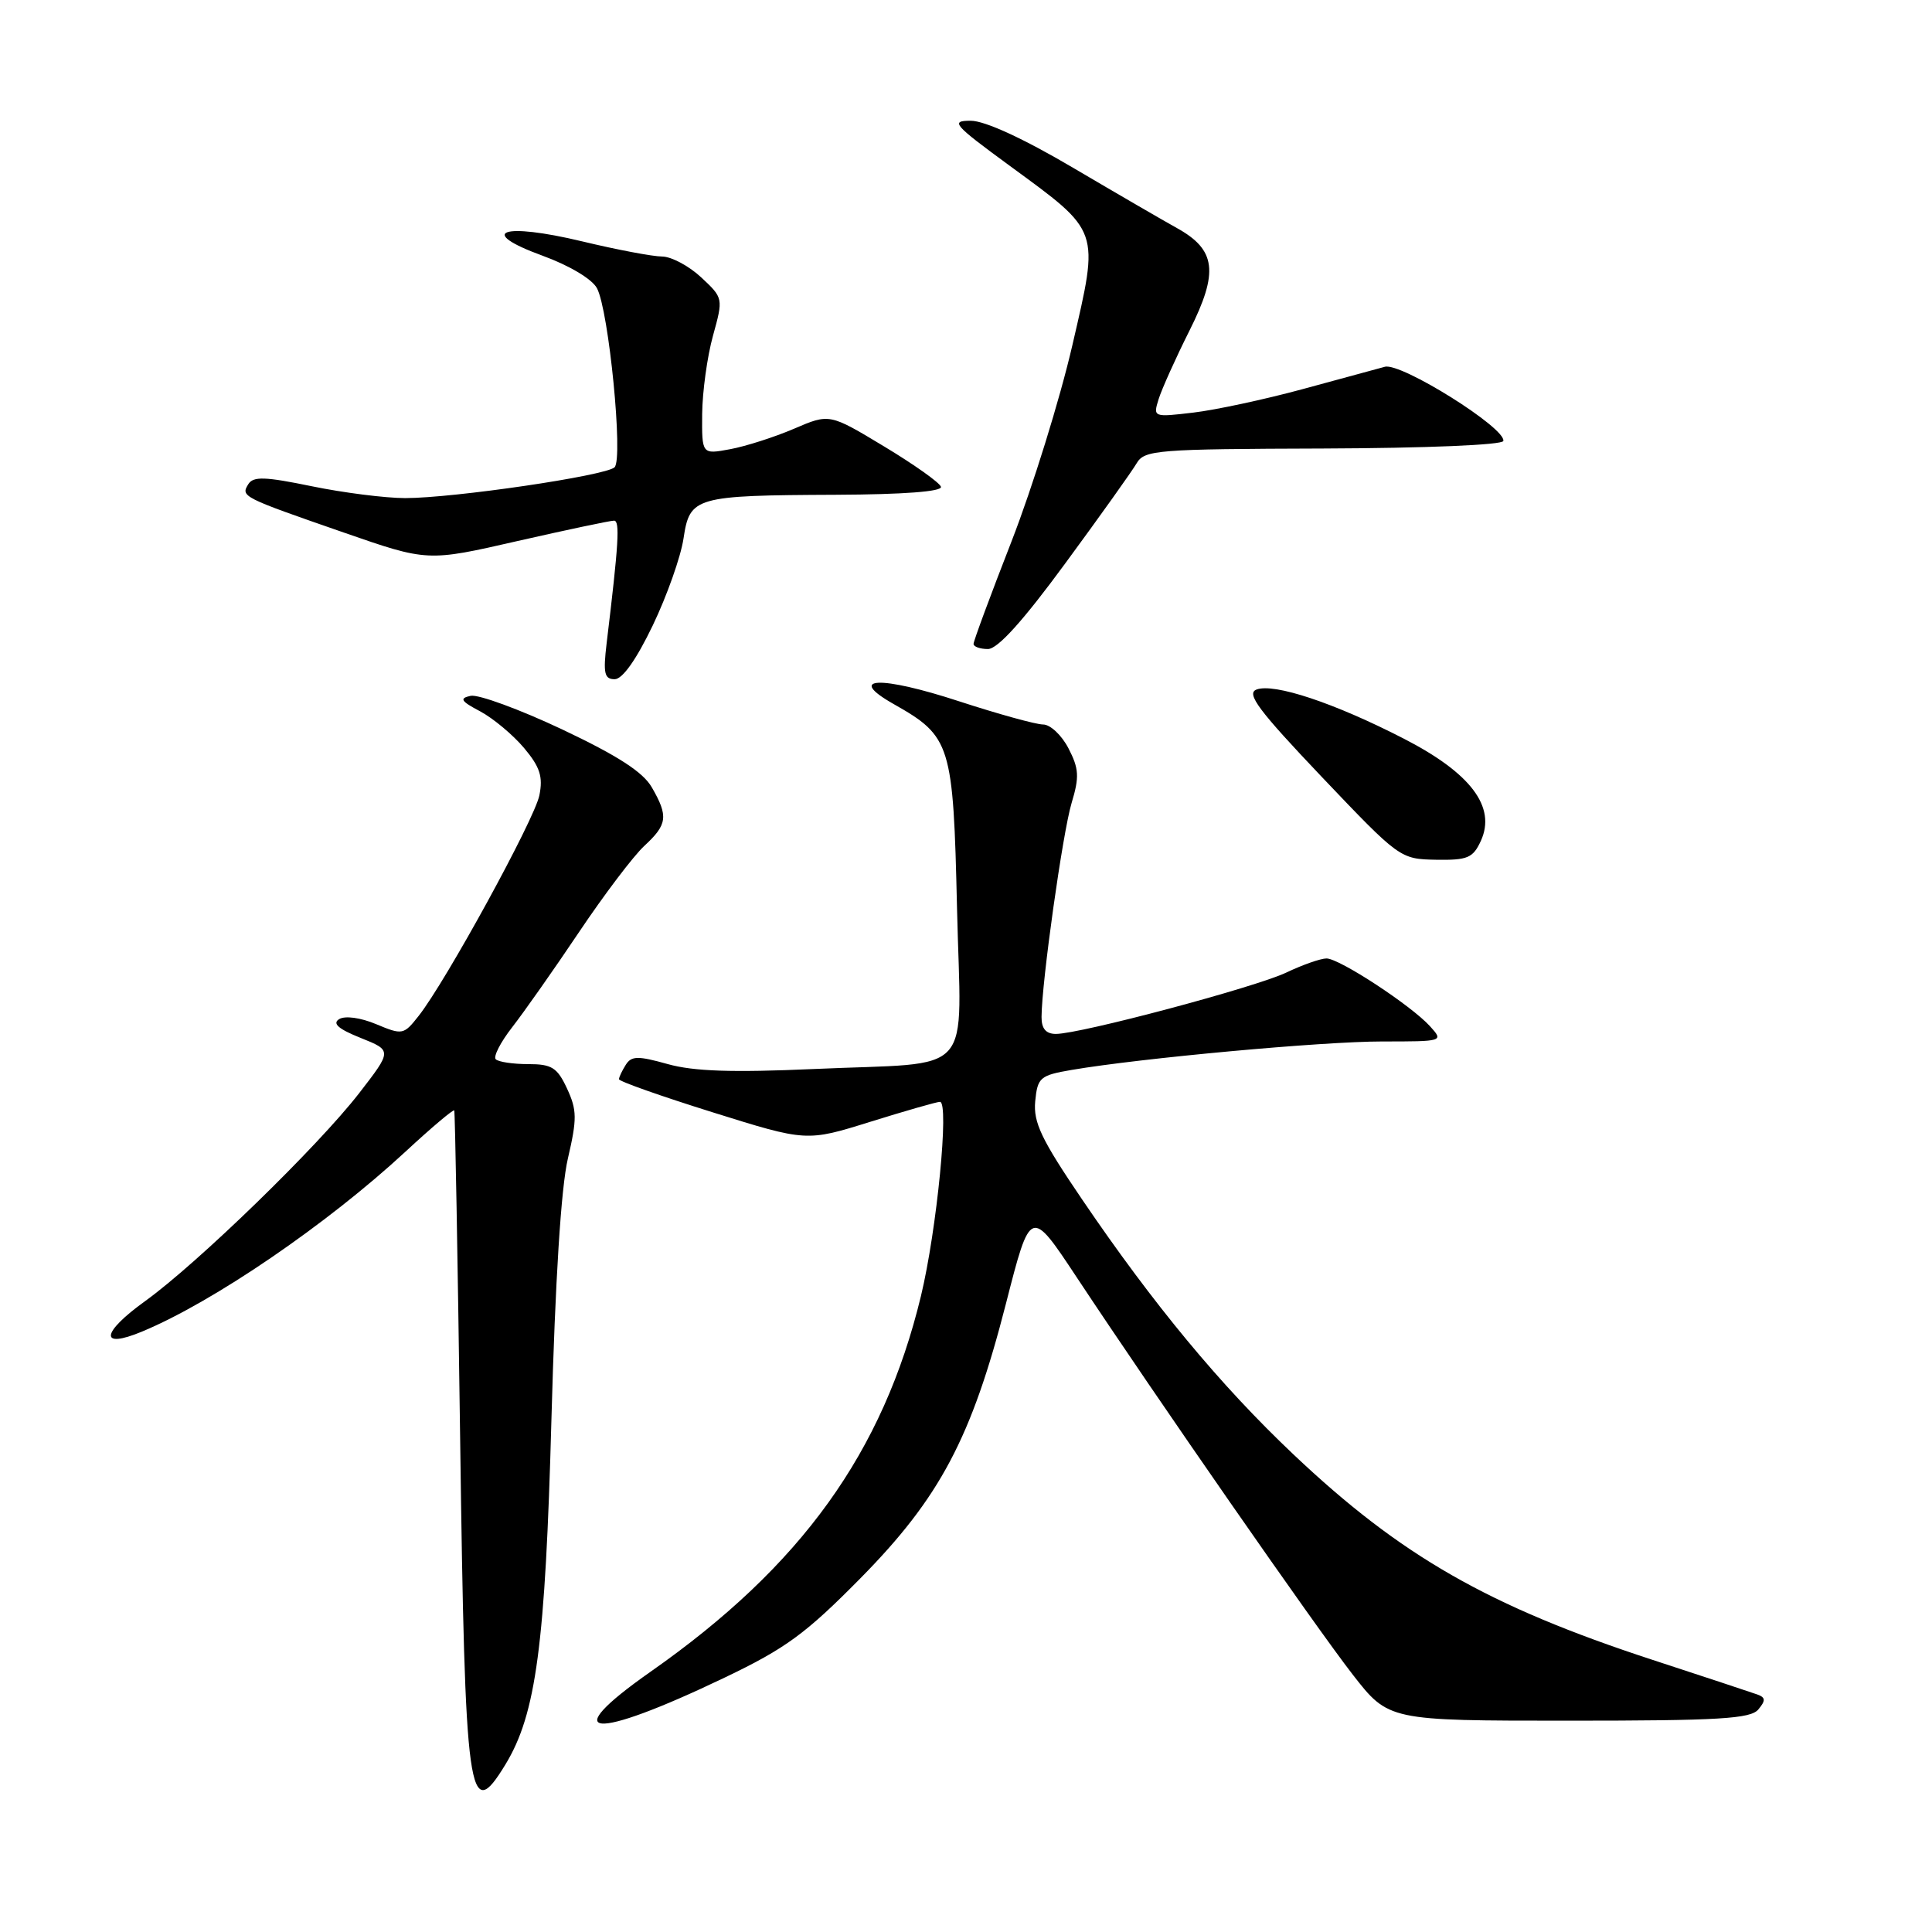 <?xml version="1.0" encoding="UTF-8" standalone="no"?>
<!DOCTYPE svg PUBLIC "-//W3C//DTD SVG 1.1//EN" "http://www.w3.org/Graphics/SVG/1.1/DTD/svg11.dtd" >
<svg xmlns="http://www.w3.org/2000/svg" xmlns:xlink="http://www.w3.org/1999/xlink" version="1.1" viewBox="0 0 256 256">
 <g >
 <path fill="currentColor"
d=" M 66.98 233.79 C 71.04 227.11 72.26 217.96 73.07 188.00 C 73.57 169.69 74.34 157.35 75.25 153.50 C 76.47 148.25 76.46 147.10 75.14 144.25 C 73.84 141.45 73.12 141.00 69.98 141.00 C 67.97 141.00 66.05 140.71 65.69 140.36 C 65.34 140.01 66.32 138.10 67.87 136.11 C 69.42 134.12 73.41 128.45 76.73 123.50 C 80.05 118.55 83.94 113.41 85.38 112.08 C 88.44 109.25 88.58 108.16 86.37 104.33 C 85.21 102.30 81.84 100.13 74.49 96.65 C 68.85 93.99 63.39 91.99 62.37 92.20 C 60.83 92.53 61.05 92.90 63.63 94.26 C 65.35 95.18 67.96 97.36 69.43 99.10 C 71.55 101.62 71.97 102.91 71.47 105.39 C 70.82 108.60 59.06 130.08 55.46 134.63 C 53.49 137.13 53.32 137.16 49.85 135.71 C 47.78 134.84 45.71 134.56 44.94 135.04 C 44.00 135.62 44.84 136.35 47.79 137.53 C 51.96 139.20 51.96 139.20 47.59 144.85 C 42.11 151.92 26.22 167.36 19.25 172.39 C 13.37 176.62 13.14 178.80 18.80 176.45 C 28.27 172.52 43.35 162.21 53.75 152.58 C 57.19 149.39 60.09 146.95 60.19 147.14 C 60.30 147.34 60.65 166.85 60.97 190.50 C 61.62 238.58 62.07 241.86 66.98 233.79 Z  M 96.00 222.30 C 104.10 218.43 106.76 216.48 114.01 209.13 C 124.54 198.45 128.73 190.55 133.29 172.75 C 136.55 160.00 136.55 160.00 142.67 169.25 C 153.25 185.24 174.30 215.54 179.25 221.90 C 184.00 228.00 184.00 228.00 207.88 228.00 C 227.80 228.00 231.96 227.75 232.99 226.51 C 233.98 225.32 233.95 224.93 232.86 224.53 C 232.11 224.26 225.88 222.20 219.00 219.95 C 197.23 212.83 185.61 206.18 171.38 192.71 C 161.71 183.56 152.84 172.86 143.37 158.91 C 137.99 150.99 136.91 148.73 137.17 145.93 C 137.48 142.77 137.80 142.49 142.00 141.77 C 151.15 140.21 175.19 138.00 183.13 138.00 C 191.27 138.00 191.30 137.99 189.49 135.99 C 186.99 133.23 177.48 127.00 175.77 127.00 C 175.00 127.00 172.60 127.84 170.44 128.87 C 166.28 130.84 143.15 137.00 139.91 137.00 C 138.59 137.00 138.00 136.30 138.01 134.75 C 138.03 130.13 140.81 110.35 141.99 106.41 C 143.04 102.94 142.97 101.85 141.58 99.16 C 140.68 97.42 139.17 96.00 138.22 96.00 C 137.28 96.00 132.29 94.62 127.13 92.94 C 116.60 89.49 112.04 89.68 118.43 93.30 C 126.01 97.59 126.31 98.57 126.81 120.33 C 127.33 143.20 129.58 140.67 107.83 141.65 C 97.05 142.13 91.92 141.96 88.49 141.00 C 84.53 139.89 83.67 139.90 82.92 141.09 C 82.43 141.87 82.02 142.72 82.02 143.00 C 82.01 143.28 87.60 145.25 94.44 147.39 C 106.87 151.28 106.87 151.28 115.33 148.64 C 119.99 147.19 124.13 146.00 124.55 146.00 C 125.80 146.00 124.14 162.97 122.03 171.73 C 117.02 192.45 106.20 207.50 86.22 221.50 C 73.61 230.34 78.41 230.73 96.00 222.30 Z  M 196.23 111.40 C 198.27 106.91 194.88 102.43 186.00 97.87 C 176.83 93.15 168.80 90.48 166.49 91.37 C 165.10 91.90 166.75 94.11 175.13 102.93 C 185.43 113.76 185.53 113.83 190.27 113.92 C 194.48 113.99 195.18 113.69 196.23 111.40 Z  M 86.50 82.86 C 88.38 78.94 90.21 73.76 90.57 71.35 C 91.40 65.83 92.05 65.64 110.75 65.56 C 119.77 65.52 124.88 65.13 124.68 64.50 C 124.51 63.95 121.11 61.54 117.14 59.15 C 109.91 54.79 109.91 54.79 105.21 56.81 C 102.62 57.92 98.81 59.14 96.75 59.52 C 93.00 60.22 93.00 60.22 93.04 54.86 C 93.07 51.91 93.71 47.25 94.47 44.50 C 95.85 39.51 95.84 39.49 92.91 36.75 C 91.29 35.24 88.96 34.00 87.73 33.99 C 86.51 33.99 81.75 33.09 77.17 31.99 C 66.50 29.43 63.08 30.67 71.91 33.89 C 75.44 35.18 78.45 36.97 79.10 38.19 C 80.67 41.12 82.61 60.81 81.43 61.92 C 80.26 63.04 60.11 66.00 53.69 66.00 C 51.07 66.00 45.49 65.29 41.31 64.43 C 35.10 63.15 33.56 63.10 32.90 64.16 C 31.89 65.80 32.03 65.87 45.57 70.57 C 56.65 74.42 56.65 74.42 68.57 71.69 C 75.13 70.20 80.89 68.98 81.37 68.99 C 82.16 69.00 81.98 72.02 80.38 85.25 C 79.91 89.21 80.08 90.00 81.45 90.00 C 82.48 90.00 84.32 87.40 86.50 82.86 Z  M 141.16 74.64 C 145.75 68.40 150.00 62.43 150.61 61.39 C 151.65 59.62 153.26 59.50 175.36 59.43 C 188.98 59.38 199.08 58.96 199.20 58.43 C 199.56 56.72 185.65 48.01 183.50 48.60 C 182.40 48.90 177.45 50.24 172.50 51.59 C 167.55 52.93 161.09 54.32 158.13 54.67 C 152.82 55.30 152.78 55.28 153.52 52.90 C 153.93 51.58 155.77 47.48 157.62 43.79 C 161.51 36.04 161.14 33.09 155.93 30.21 C 154.23 29.27 148.06 25.69 142.22 22.25 C 135.61 18.35 130.49 16.00 128.63 16.00 C 125.89 16.00 126.32 16.49 133.77 21.95 C 145.89 30.83 145.68 30.23 142.09 45.76 C 140.44 52.90 136.82 64.56 134.05 71.69 C 131.27 78.81 129.00 84.94 129.00 85.32 C 129.00 85.69 129.86 86.00 130.91 86.00 C 132.20 86.00 135.57 82.26 141.16 74.64 Z "/>
</g>
</svg>